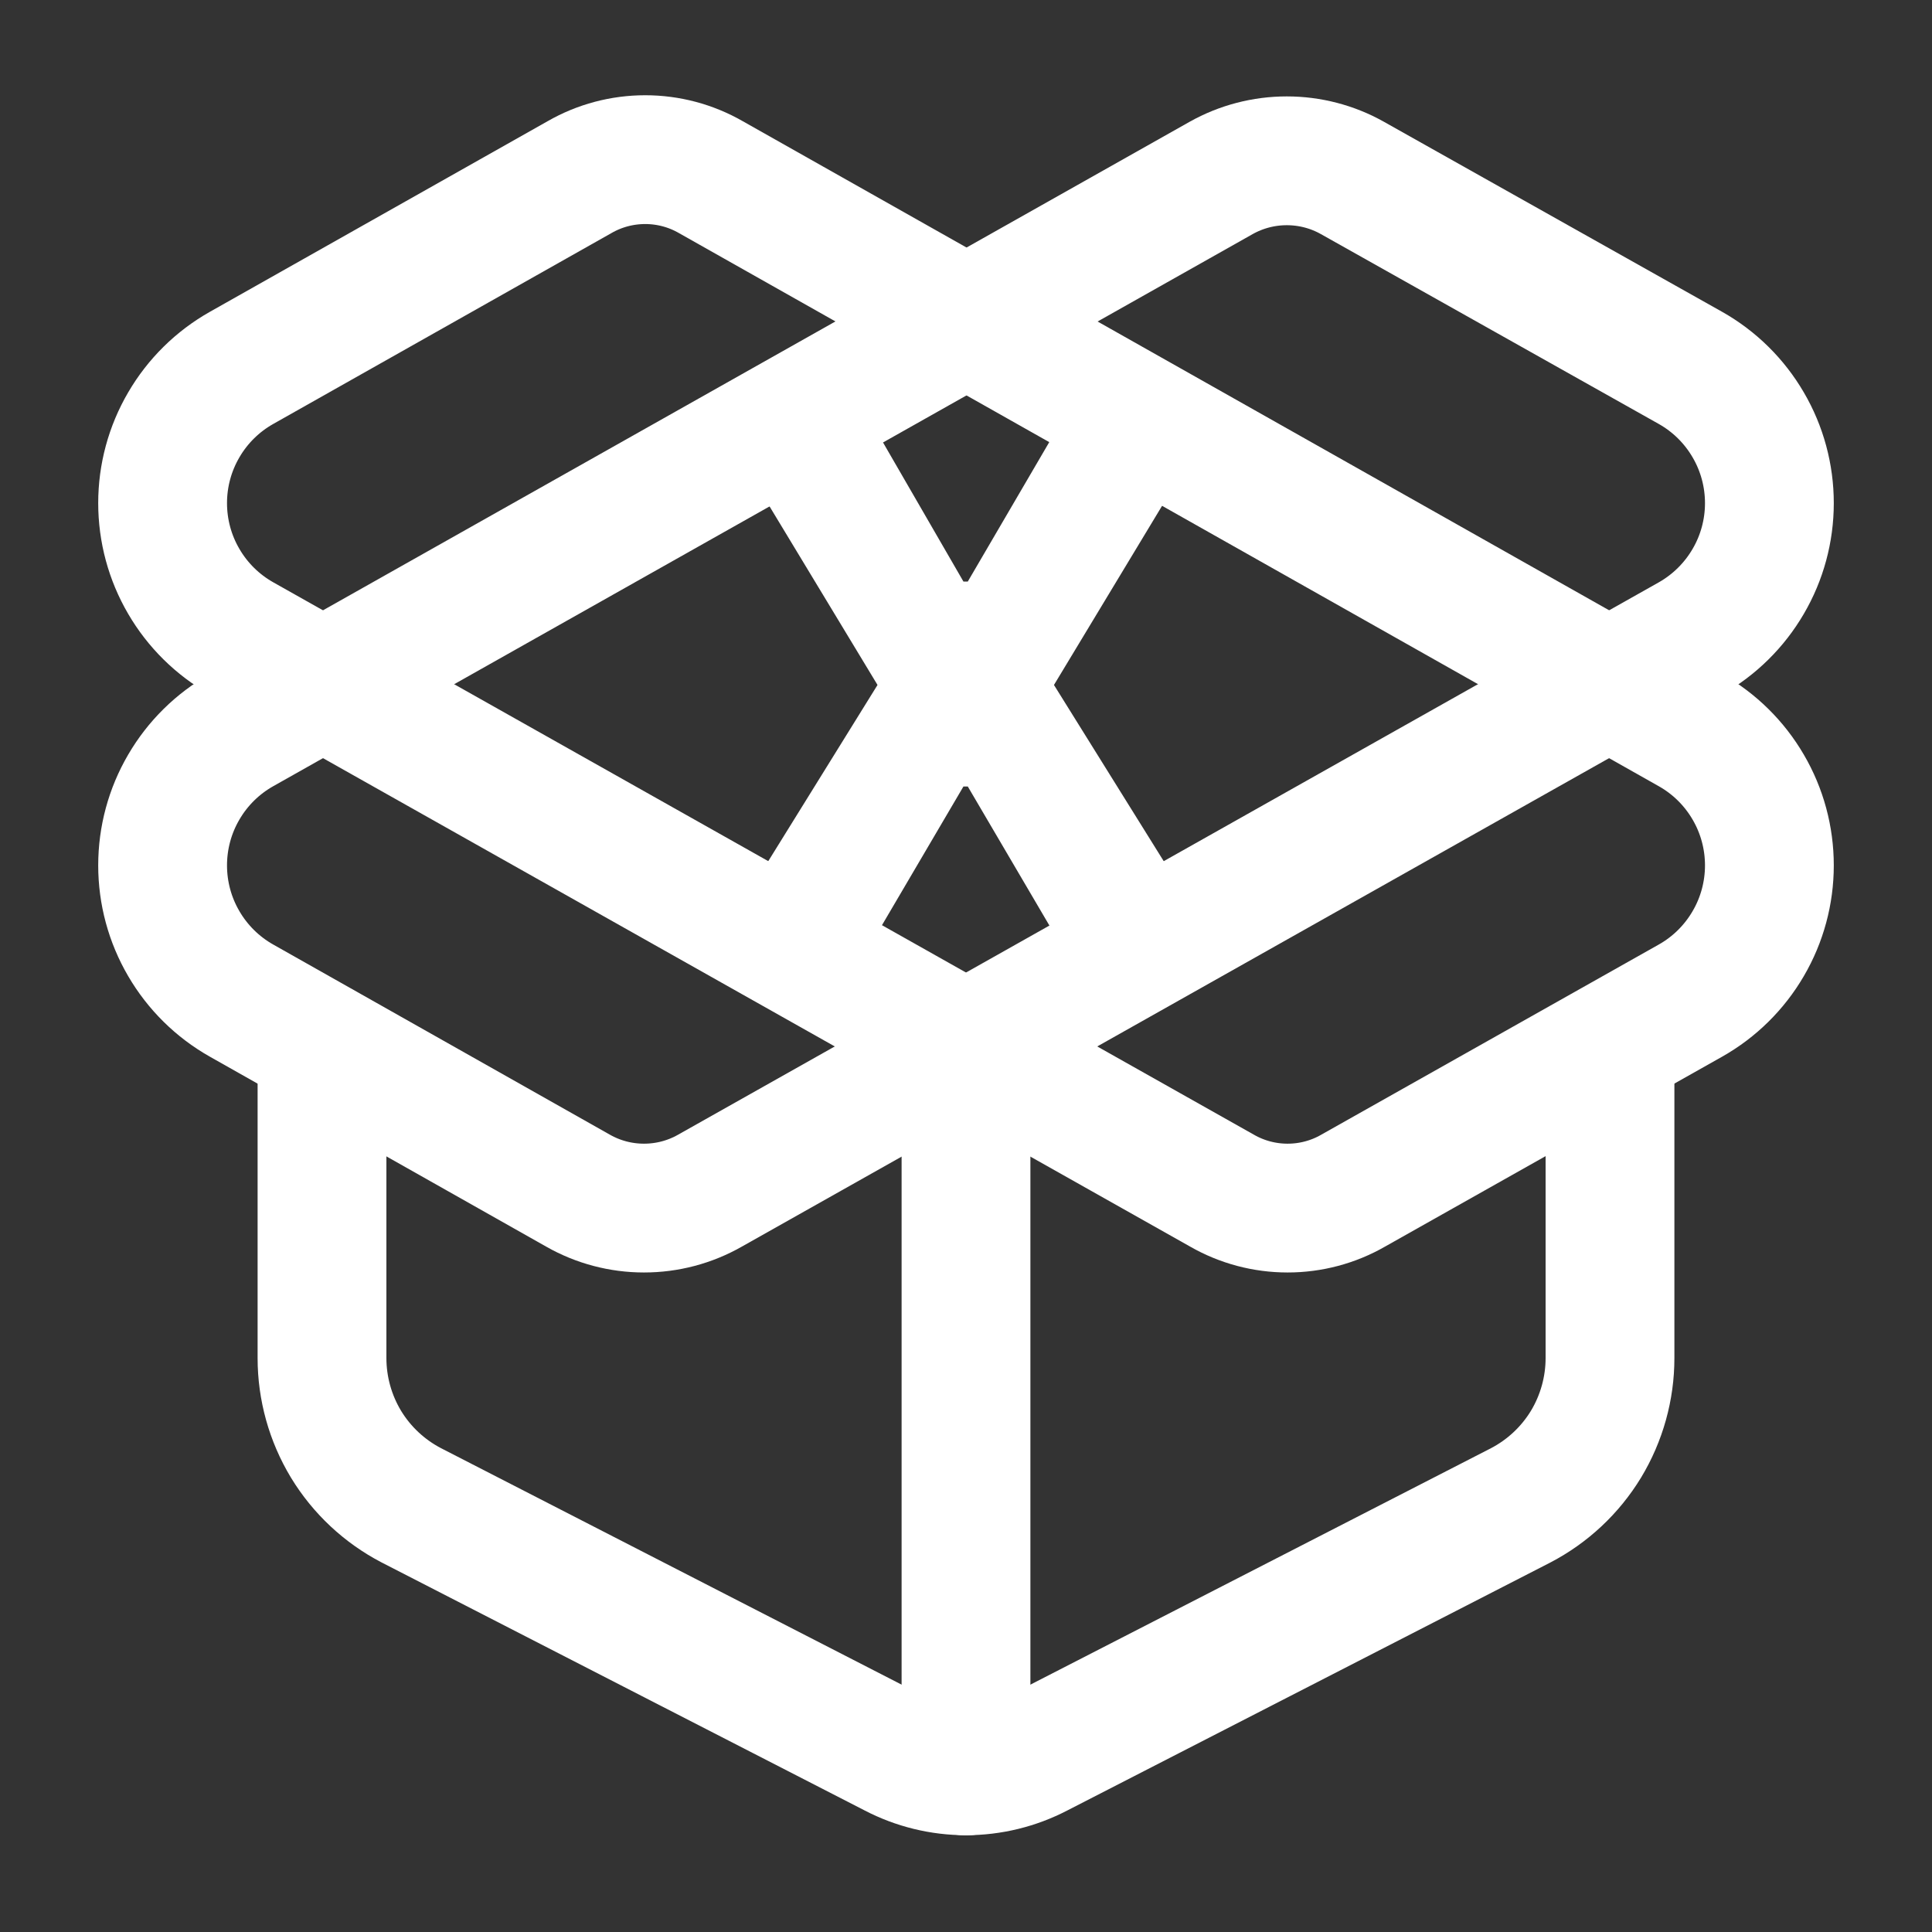 <svg width="30" height="30" viewBox="0 0 30 30" fill="none" xmlns="http://www.w3.org/2000/svg">
<rect x="0" y="0" width="30" height="30" fill="#333333" stroke="none"/>
<path d="M15 27.5V16.25" stroke="white" stroke-width="2" stroke-linecap="round" stroke-linejoin="round"/>
<path d="M18.962 2.763C19.274 2.588 19.625 2.497 19.981 2.497C20.338 2.497 20.689 2.588 21 2.763L26.25 5.713C26.622 5.923 26.931 6.228 27.146 6.597C27.362 6.966 27.475 7.385 27.475 7.813C27.475 8.24 27.362 8.659 27.146 9.028C26.931 9.397 26.622 9.702 26.25 9.913L11.025 18.488C10.713 18.666 10.36 18.759 10 18.759C9.641 18.759 9.287 18.666 8.975 18.488L3.75 15.537C3.378 15.327 3.069 15.022 2.854 14.653C2.638 14.284 2.525 13.865 2.525 13.438C2.525 13.01 2.638 12.591 2.854 12.222C3.069 11.853 3.378 11.548 3.75 11.338L18.962 2.763Z" stroke="white" stroke-width="2" stroke-linecap="round" stroke-linejoin="round"/>
<path d="M25 16.25V21.087C25 21.559 24.871 22.022 24.627 22.426C24.382 22.829 24.031 23.157 23.613 23.375L16.113 27.225C15.769 27.404 15.387 27.497 15 27.497C14.613 27.497 14.231 27.404 13.887 27.225L6.388 23.375C5.969 23.157 5.618 22.829 5.373 22.426C5.129 22.022 5 21.559 5 21.087V16.25" stroke="white" stroke-width="2" stroke-linecap="round" stroke-linejoin="round"/>
<path d="M26.25 15.537C26.622 15.327 26.931 15.022 27.146 14.653C27.362 14.284 27.475 13.865 27.475 13.438C27.475 13.01 27.362 12.591 27.146 12.222C26.931 11.853 26.622 11.548 26.25 11.338L11.037 2.75C10.727 2.572 10.376 2.479 10.019 2.479C9.661 2.479 9.31 2.572 9 2.75L3.75 5.713C3.378 5.923 3.069 6.228 2.854 6.597C2.638 6.966 2.525 7.385 2.525 7.812C2.525 8.24 2.638 8.659 2.854 9.028C3.069 9.397 3.378 9.702 3.75 9.912L18.975 18.488C19.285 18.666 19.636 18.759 19.994 18.759C20.351 18.759 20.703 18.666 21.012 18.488L26.25 15.537Z" stroke="white" stroke-width="2" stroke-linecap="round" stroke-linejoin="round"/>
<path d="M13.366 6.273L14.96 9.03H15.028L16.639 6.273H18.999L16.366 10.636L19.084 15H16.664L15.028 12.213H14.96L13.323 15H10.92L13.626 10.636L10.988 6.273H13.366Z" fill="white"/>
</svg>

